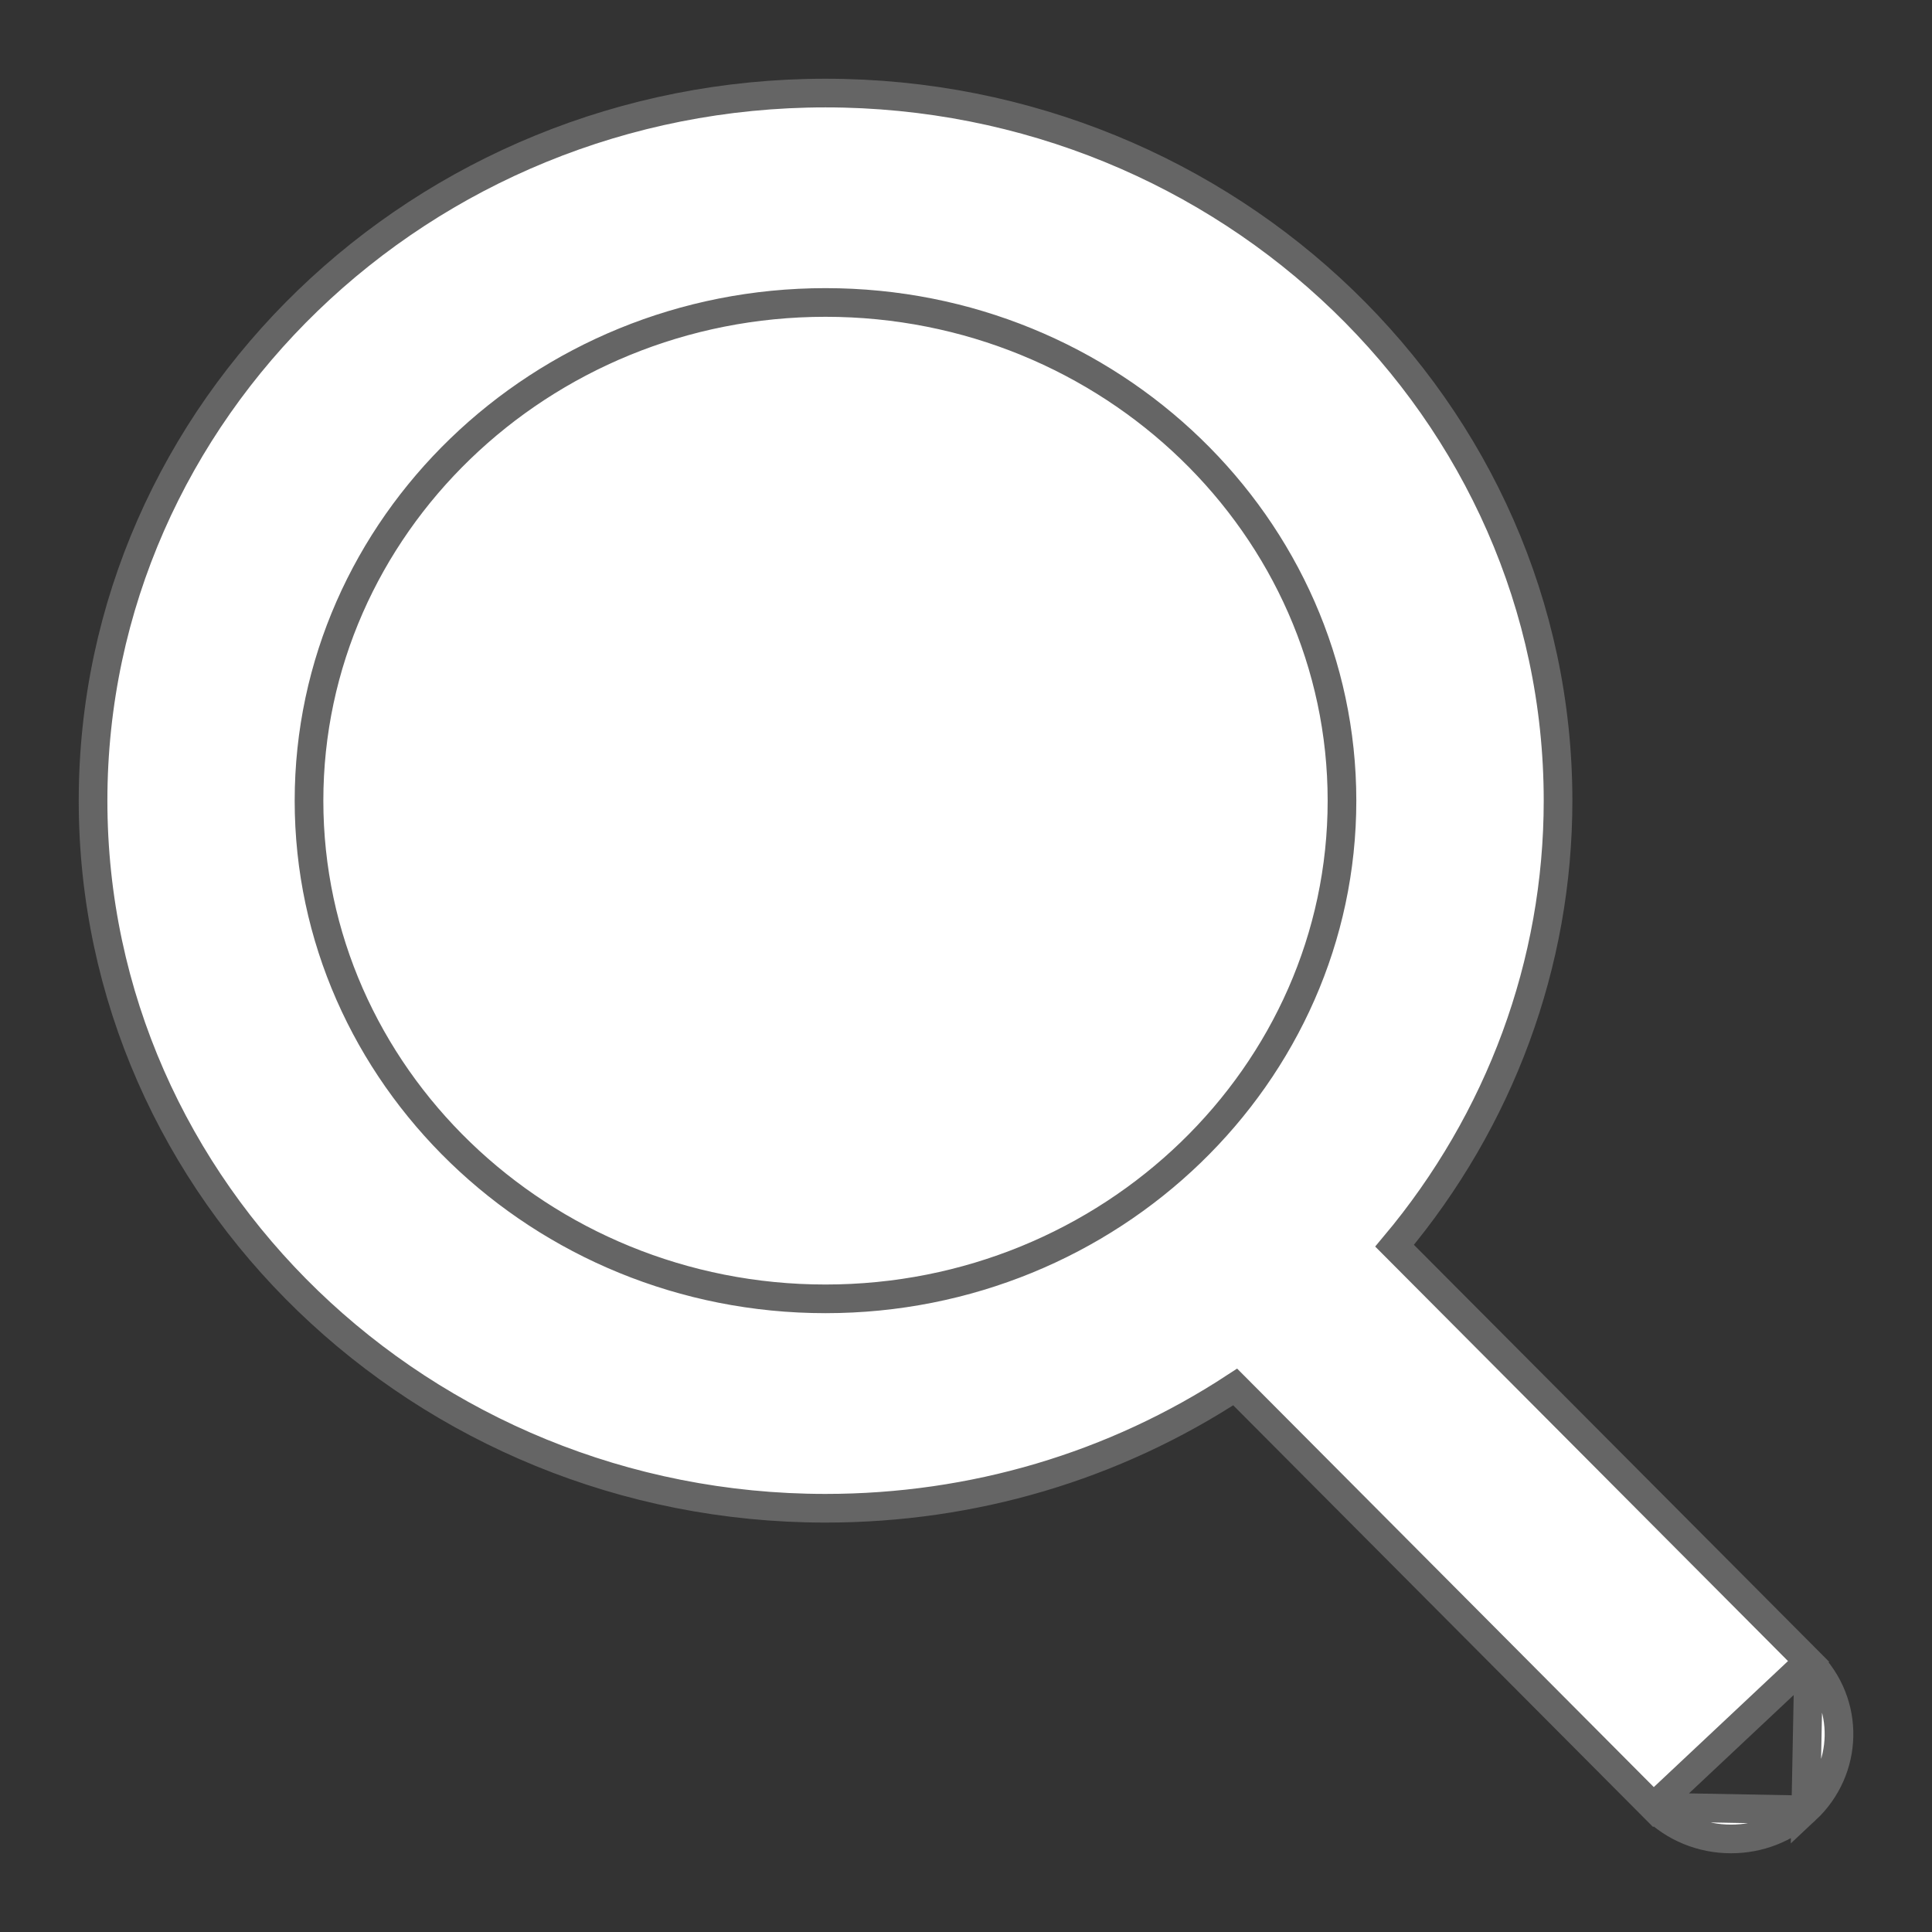 <svg width="18" height="18" viewBox="0 0 18 18" fill="none" xmlns="http://www.w3.org/2000/svg">
<rect x="0" y="0" width="18" height="18" fill="#333333" stroke="none"/>
<path d="M15.405 16.836L15.405 16.836L11.508 12.922C10.378 13.662 9.065 14.052 7.691 14.052C3.933 14.052 0.867 11.099 0.867 7.46C0.867 3.82 3.933 0.867 7.691 0.867C11.449 0.867 14.516 3.82 14.516 7.46C14.516 8.976 13.977 10.433 12.993 11.606L16.85 15.479L15.405 16.836ZM15.405 16.836C15.596 17.027 15.854 17.133 16.128 17.133C16.388 17.133 16.636 17.037 16.824 16.862L16.824 16.862M15.405 16.836L16.824 16.862M16.824 16.862C17.225 16.488 17.239 15.867 16.851 15.479L16.824 16.862ZM7.691 2.818C10.348 2.818 12.503 4.906 12.503 7.46C12.503 10.013 10.348 12.101 7.691 12.101C5.034 12.101 2.879 10.013 2.879 7.46C2.879 4.906 5.034 2.818 7.691 2.818Z" fill="white" stroke="#656565" stroke-width="0.267"/>
</svg>
